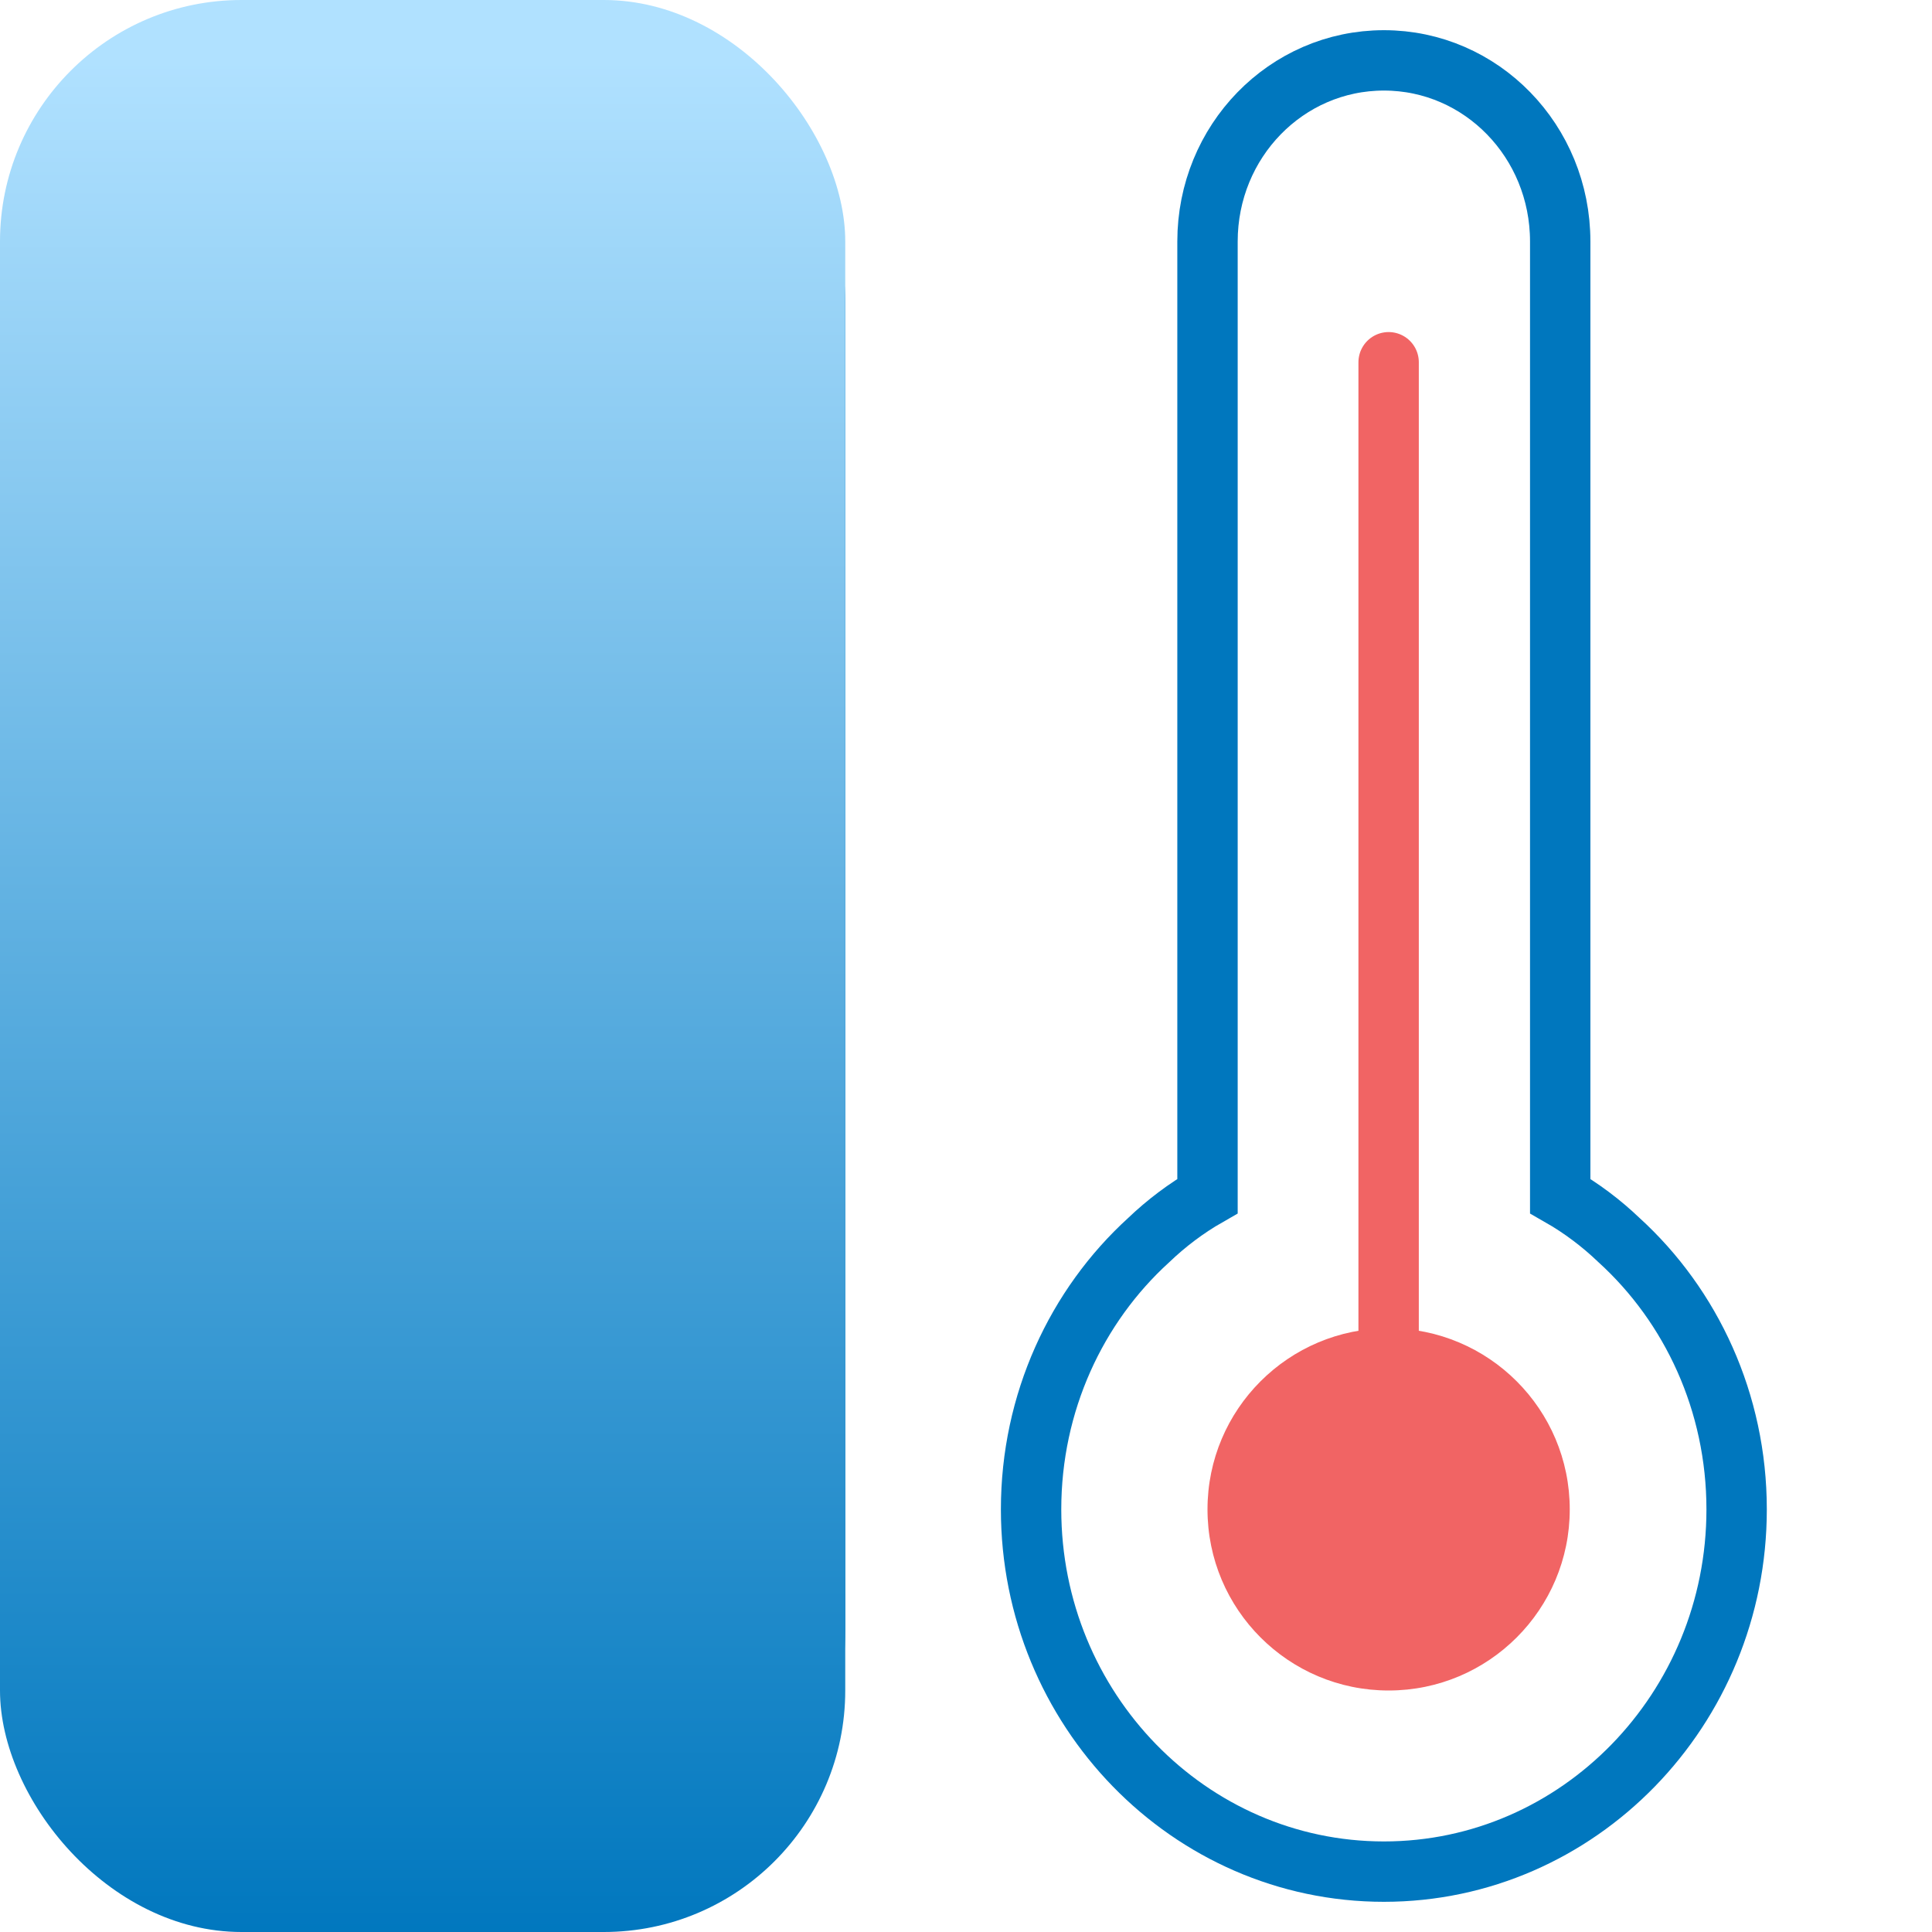 <?xml version="1.0" encoding="UTF-8"?>
<svg width="16px" height="16px" viewBox="0 0 16 16" version="1.1" xmlns="http://www.w3.org/2000/svg" xmlns:xlink="http://www.w3.org/1999/xlink">
    <title>gradient_ftemp_16x16</title>
    <defs>
        <linearGradient x1="50%" y1="3.495%" x2="50%" y2="100%" id="linearGradient-1">
            <stop stop-color="#B0E1FF" offset="0%"></stop>
            <stop stop-color="#0077BE" offset="100%"></stop>
        </linearGradient>
    </defs>
    <g id="gradient_ftemp_16x16" stroke="none" stroke-width="1" fill="none" fill-rule="evenodd">
        <g id="Group-3" stroke="#0077BE">
            <rect id="Rectangle-Copy" x="0.5" y="0.5" width="6" height="15" rx="2"></rect>
        </g>
        <g id="Group-3" fill="url(#linearGradient-1)">
            <rect id="Rectangle-Copy" x="0" y="0" width="7" height="16" rx="2"></rect>
        </g>
        <g id="Group-2" transform="translate(8, 0)">
            <path d="M3.461,15.5 C1.849,15.5 0.539,14.155 0.539,12.5 C0.539,11.615 0.914,10.815 1.513,10.27 C1.659,10.13 1.825,10.005 2,9.905 L2,2 C2,1.17 2.652,0.5 3.461,0.5 C4.269,0.5 4.921,1.17 4.921,2 L4.921,9.905 C5.096,10.005 5.262,10.13 5.408,10.27 C6.007,10.815 6.382,11.615 6.382,12.5 C6.382,14.155 5.072,15.5 3.461,15.5" id="Path" stroke="#0077BE" stroke-width="0.5"></path>
            <circle id="Oval" fill="#F16464" cx="3.5" cy="12.5" r="1.5"></circle>
            <line x1="3.5" y1="12.5" x2="3.5" y2="3" id="Line" stroke="#F16464" stroke-width="0.5" stroke-linecap="round"></line>
        </g>
    </g>
</svg>